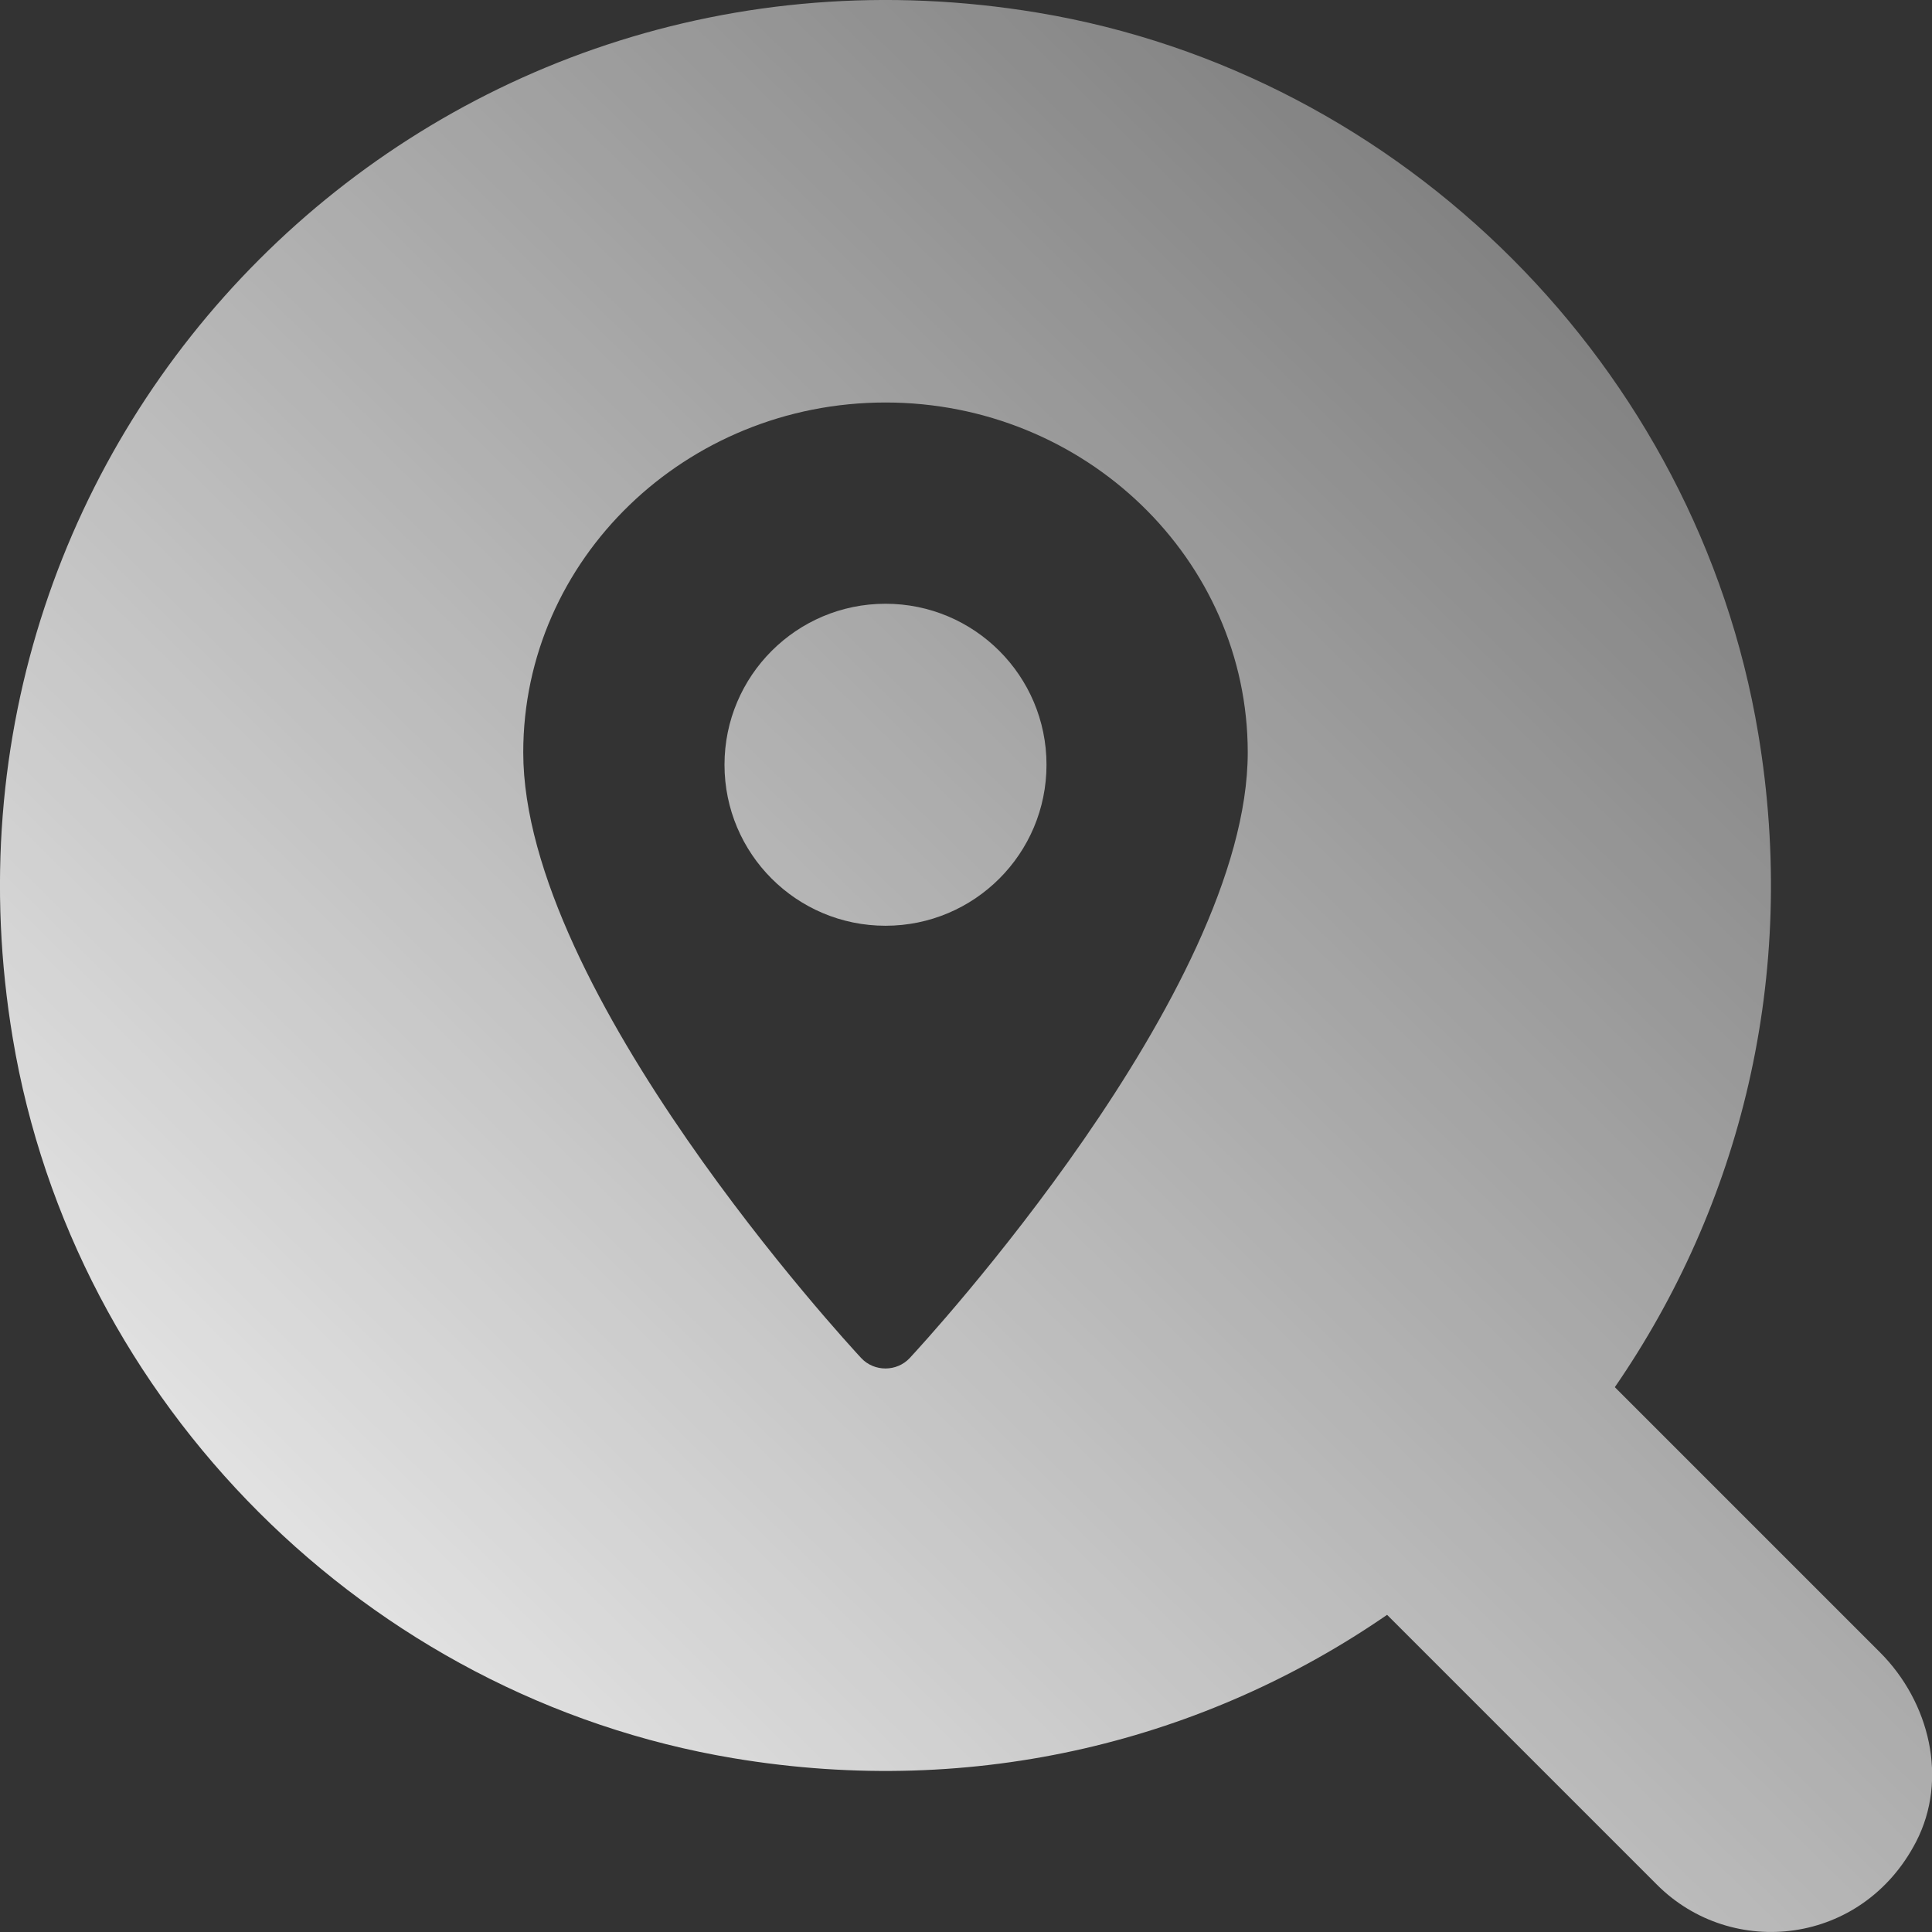 <?xml version="1.0" encoding="UTF-8"?>
<svg width="24px" height="24px" viewBox="0 0 24 24" version="1.1" xmlns="http://www.w3.org/2000/svg">
    <rect x="0" y="0" width="24" height="24" fill="#333333" stroke="none"/>
    <!-- Generator: Sketch 47.1 (45422) - http://www.bohemiancoding.com/sketch -->
    <title>ic_locate</title>
    <desc>Created with Sketch.</desc>
    <defs>
        <linearGradient x1="131.427%" y1="-34.178%" x2="0%" y2="100%" id="linearGradient-1">
            <stop stop-color="#FFFFFF" stop-opacity="0" offset="0%"></stop>
            <stop stop-color="#FFFFFF" offset="100%"></stop>
        </linearGradient>
    </defs>
    <g id="Message" stroke="none" stroke-width="1" fill="none" fill-rule="evenodd">
        <g id="Messages_Combined" transform="translate(-1043, -940)" fill="url(#linearGradient-1)">
            <g id="Menu" transform="translate(905, 534)">
                <g id="Empty-State" transform="translate(0, 394)">
                    <g id="ic_location" transform="translate(126, 0)">
                        <path d="M35.354,32.526 C35.972,33.144 36.204,34.104 35.802,34.88 C35.135,36.167 33.516,36.344 32.585,35.414 L29.231,32.06 C26.986,33.608 24.14,34.348 21.11,33.841 C16.569,33.082 12.915,29.435 12.158,24.894 C10.898,17.342 17.342,10.899 24.894,12.158 C29.435,12.915 33.082,16.569 33.841,21.11 C34.348,24.14 33.608,26.986 32.06,29.232 L35.354,32.526 Z M23.301,28.87 C23.472,28.686 27.5,24.32 27.5,21.346 C27.499,18.949 25.481,17 23,17 C20.518,17 18.5,18.949 18.5,21.346 C18.5,24.32 22.527,28.686 22.698,28.87 C22.859,29.043 23.14,29.043 23.301,28.87 Z M23,19.5 C24.105,19.5 25,20.396 25,21.5 C25,22.605 24.105,23.5 23,23.5 C21.895,23.5 21,22.605 21,21.5 C21,20.396 21.895,19.5 23,19.5 Z" id="ic_locate"></path>
                    </g>
                </g>
            </g>
        </g>
    </g>
</svg>
